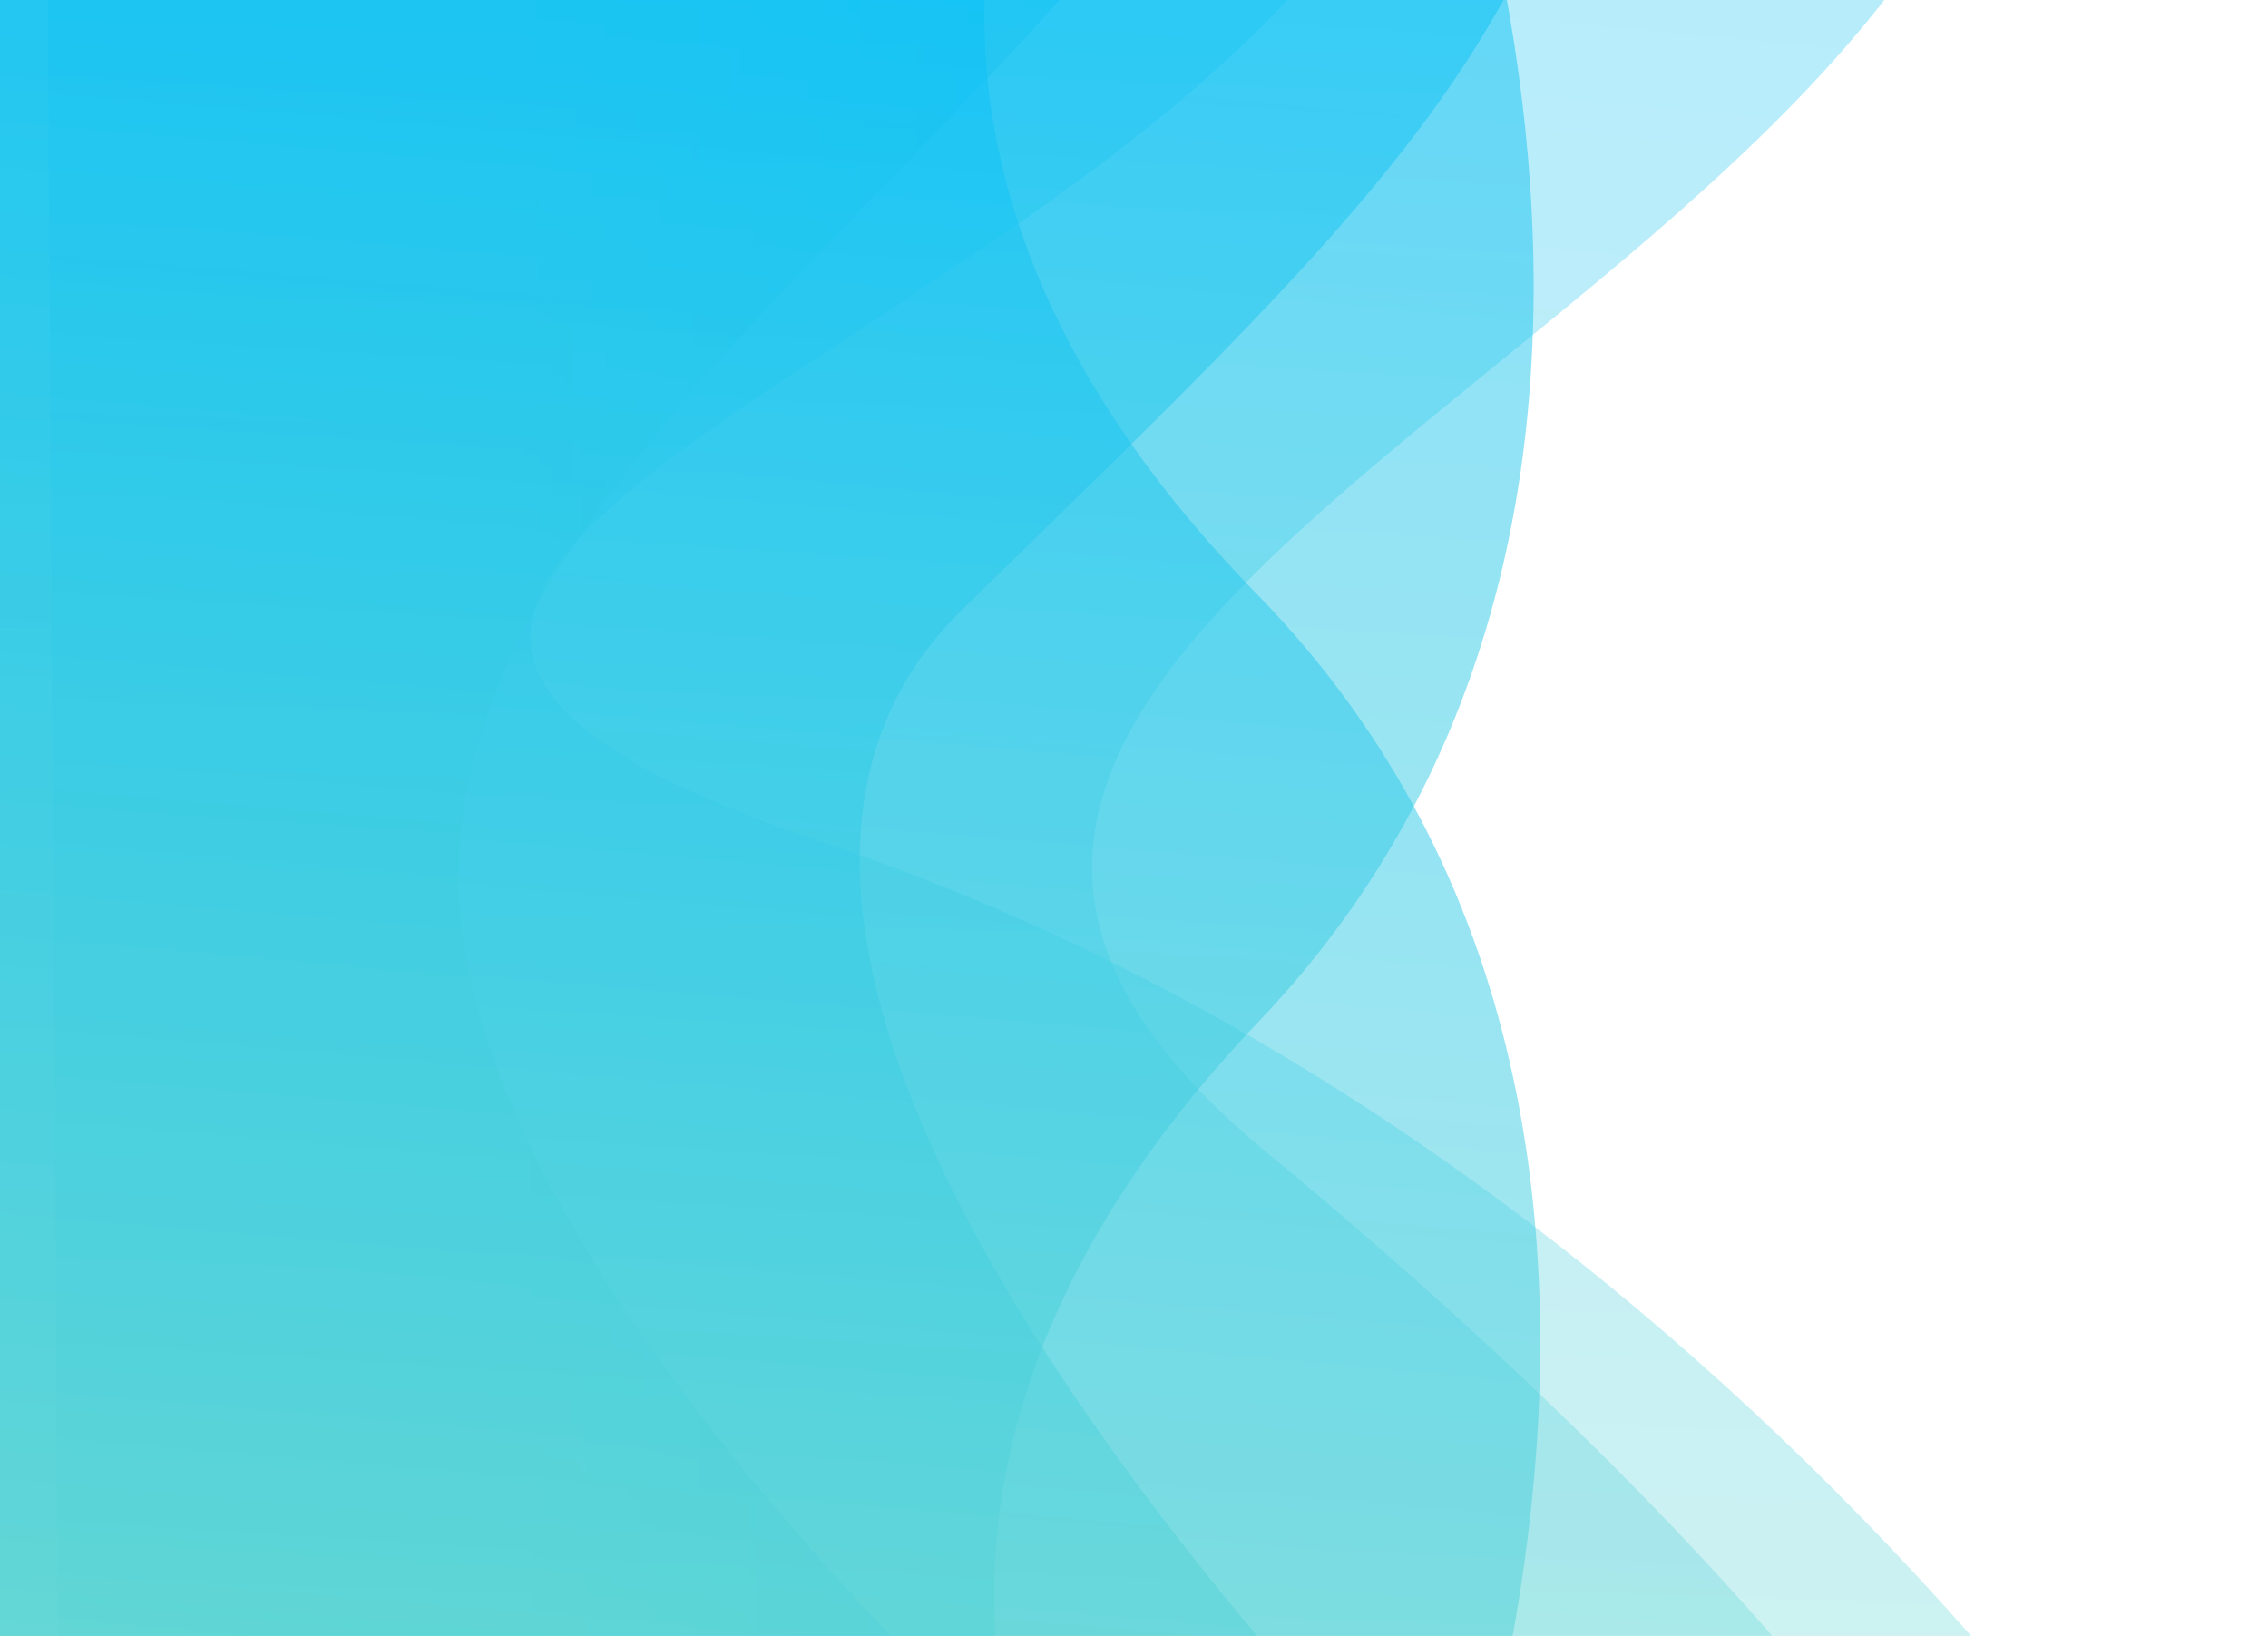 <svg width="104" height="75" viewBox="0 0 104 75" fill="none" xmlns="http://www.w3.org/2000/svg">
<path d="M-0.792 -20.354L74.692 -20.822C72.998 0.51 64.293 8.253 44.114 27.956C23.935 47.66 75.402 93.5 75.402 93.5L-0.082 93.969L-0.792 -20.354Z" fill="url(#paint0_linear)" fill-opacity="0.5"/>
<path d="M-0.792 -20.354L59.824 -20.73C58.129 0.497 20.891 17.905 21.029 40.23C21.168 62.554 60.531 93.025 60.531 93.025L-0.086 93.401L-0.792 -20.354Z" fill="url(#paint1_linear)" fill-opacity="0.5"/>
<path d="M2.069 -20.088L92.752 -20.651C98.096 13.244 26.835 26.993 57.993 52.757C89.151 78.521 93.461 93.388 93.461 93.388L2.777 93.951L2.069 -20.088Z" fill="url(#paint2_linear)" fill-opacity="0.3"/>
<path d="M-0.792 -20.354L66.686 -20.773C72.044 13.206 -5.95 23.964 37.603 38.572C81.156 53.18 103.995 93.322 103.995 93.322L-0.082 93.969L-0.792 -20.354Z" fill="url(#paint3_linear)" fill-opacity="0.3"/>
<path d="M-0.998 -20.069L62.763 -20.465C62.763 -20.465 82.747 20.546 57.748 46.801C32.749 73.055 54.041 94.484 54.041 94.484L-0.285 94.821L-0.998 -20.069Z" fill="url(#paint4_linear)" fill-opacity="0.5"/>
<path d="M-0.285 94.821L63.477 94.425C63.477 94.425 82.95 53.169 57.627 27.227C32.303 1.285 53.328 -20.406 53.328 -20.406L-0.998 -20.069L-0.285 94.821Z" fill="url(#paint5_linear)" fill-opacity="0.5"/>
<defs>
<linearGradient id="paint0_linear" x1="37.045" y1="-5.297" x2="33.34" y2="92.186" gradientUnits="userSpaceOnUse">
<stop stop-color="#01BFFB"/>
<stop offset="0.547" stop-color="#40CEE0"/>
<stop offset="1" stop-color="#75DBCA"/>
</linearGradient>
<linearGradient id="paint1_linear" x1="60.177" y1="36.147" x2="24.186" y2="36.371" gradientUnits="userSpaceOnUse">
<stop stop-color="#01BFFB"/>
<stop offset="1" stop-color="#75DBCA"/>
</linearGradient>
<linearGradient id="paint2_linear" x1="63.846" y1="-17.776" x2="52.396" y2="101.975" gradientUnits="userSpaceOnUse">
<stop stop-color="#01BFFB"/>
<stop offset="1" stop-color="#75DBCA"/>
</linearGradient>
<linearGradient id="paint3_linear" x1="30.737" y1="-8.116" x2="27.246" y2="99.851" gradientUnits="userSpaceOnUse">
<stop stop-color="#01BFFB"/>
<stop offset="1" stop-color="#75DBCA"/>
</linearGradient>
<linearGradient id="paint4_linear" x1="41.257" y1="-17.778" x2="34.112" y2="96.233" gradientUnits="userSpaceOnUse">
<stop stop-color="#01BFFB"/>
<stop offset="1" stop-color="#75DBCA"/>
</linearGradient>
<linearGradient id="paint5_linear" x1="41.88" y1="-9.555" x2="31.878" y2="109.83" gradientUnits="userSpaceOnUse">
<stop stop-color="#01BFFB"/>
<stop offset="1" stop-color="#75DBCA"/>
</linearGradient>
</defs>
</svg>
